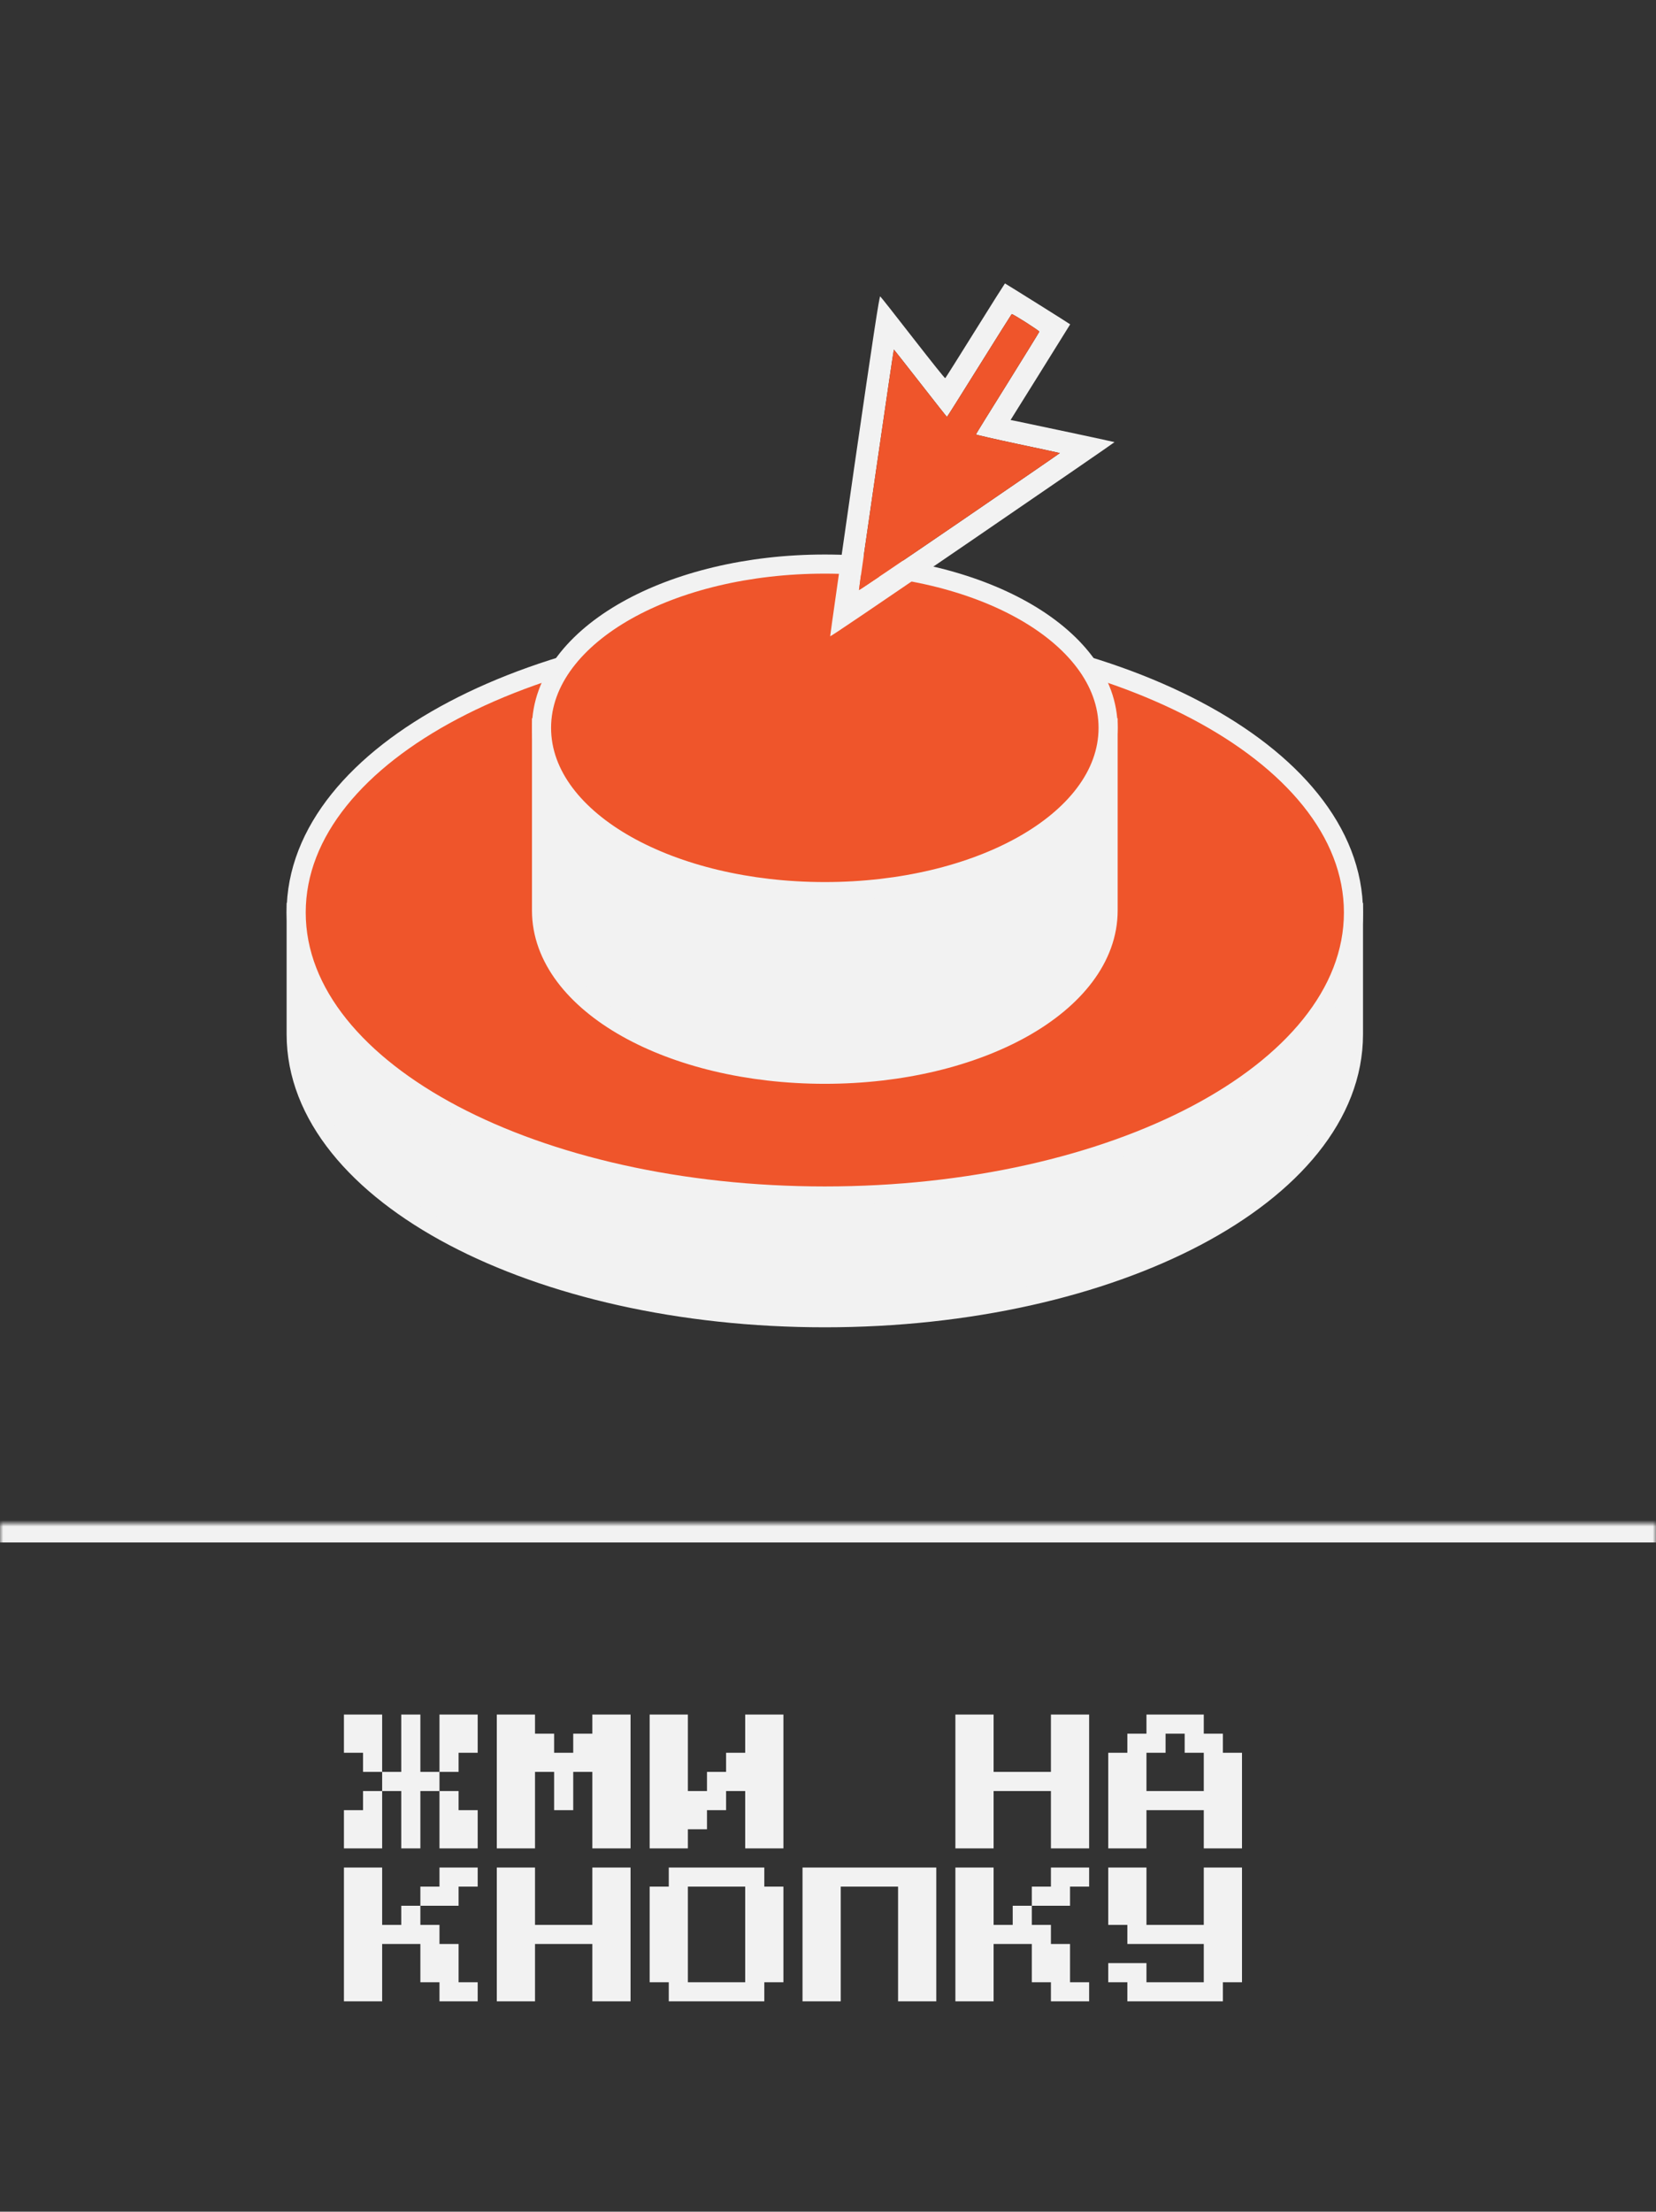 <svg width="260" height="347" viewBox="0 0 260 347" fill="none" xmlns="http://www.w3.org/2000/svg">
<rect x="0" y="0" width="260" height="347" fill="#333333" stroke="none"/>
<g clip-path="url(#clip0_717_194)">
<mask id="path-2-inside-1_717_194" fill="white">
<path d="M0 239H260V347H0V239Z"/>
</mask>
<path d="M0 242H260V236H0V242Z" fill="#F2F2F2" mask="url(#path-2-inside-1_717_194)"/>
<path d="M60 269V278H57V275H54V269H60ZM66 278H69V281H66V290H63V281H60V278H63V269H66V278ZM75 269V275H72V278H69V269H75ZM57 281H60V290H54V284H57V281ZM69 290V281H72V284H75V290H69ZM78 290V269H84V272H87V275H90V272H93V269H99V290H93V278H90V284H87V278H84V290H78ZM102 290V269H108V281H111V278H114V275H117V269H123V290H117V281H114V284H111V287H108V290H102ZM150 290V269H156V278H165V269H171V290H165V281H156V290H150ZM174 290V275H177V272H180V269H189V272H192V275H195V290H189V284H180V290H174ZM180 281H189V275H186V272H183V275H180V281ZM63 299H66V302H69V305H72V311H75V314H69V311H66V305H60V314H54V293H60V302H63V299ZM75 293V296H72V299H66V296H69V293H75ZM78 314V293H84V302H93V293H99V314H93V305H84V314H78ZM105 314V311H102V296H105V293H120V296H123V311H120V314H105ZM108 311H117V296H108V311ZM126 314V293H147V314H141V296H132V314H126ZM159 299H162V302H165V305H168V311H171V314H165V311H162V305H156V314H150V293H156V302H159V299ZM171 293V296H168V299H162V296H165V293H171ZM177 314V311H174V308H180V311H189V305H177V302H174V293H180V302H189V293H195V311H192V314H177Z" fill="#F2F2F2"/>
<path d="M211 143.166H209.5C209.5 154.202 200.991 164.551 186.43 172.23C171.937 179.872 151.812 184.645 129.5 184.645C107.188 184.645 87.063 179.872 72.57 172.23C58.009 164.551 49.5 154.202 49.5 143.166H48H46.5V162.268C46.5 174.968 56.235 186.108 71.171 193.985C86.176 201.897 106.801 206.746 129.5 206.746C152.199 206.746 172.824 201.897 187.829 193.985C202.765 186.108 212.5 174.968 212.5 162.268V143.166H211Z" fill="#F2F2F2" stroke="#F2F2F2" stroke-width="3"/>
<path d="M129.5 187.645C152.199 187.645 172.824 182.796 187.829 174.883C202.765 167.007 212.5 155.867 212.5 143.166C212.5 130.465 202.765 119.325 187.829 111.449C172.824 103.536 152.199 98.688 129.5 98.688C106.801 98.688 86.176 103.536 71.171 111.449C56.235 119.325 46.5 130.465 46.5 143.166C46.5 155.867 56.235 167.007 71.171 174.883C86.176 182.796 106.801 187.645 129.5 187.645Z" fill="#EF552B" stroke="#F2F2F2" stroke-width="3"/>
<path d="M170.979 114.195C170.979 120.095 166.715 125.74 159.155 129.997C151.641 134.227 141.159 136.891 129.5 136.891C117.841 136.891 107.359 134.227 99.846 129.997C92.285 125.74 88.022 120.095 88.022 114.195H86.522H85.022V142.848C85.022 150.311 90.379 156.763 98.374 161.263C106.415 165.79 117.423 168.543 129.5 168.543C141.577 168.543 152.585 165.79 160.626 161.263C168.621 156.763 173.979 150.311 173.979 142.848V114.195H172.479H170.979Z" fill="#F2F2F2" stroke="#F2F2F2" stroke-width="3"/>
<path d="M129.5 139.891C141.577 139.891 152.585 137.138 160.626 132.611C168.621 128.111 173.979 121.659 173.979 114.195C173.979 106.732 168.621 100.28 160.626 95.779C152.585 91.253 141.577 88.5 129.5 88.5C117.423 88.5 106.415 91.253 98.374 95.779C90.379 100.28 85.022 106.732 85.022 114.195C85.022 121.659 90.379 128.111 98.374 132.611C106.415 137.138 117.423 139.891 129.5 139.891Z" fill="#EF552B" stroke="#F2F2F2" stroke-width="3"/>
<path d="M152.7 84.689C164.978 76.294 175.006 69.397 174.986 69.368C174.96 69.33 163.637 66.913 159.614 66.083L158.664 65.896L163.34 58.407C165.911 54.281 168.019 50.903 168.022 50.887C168.037 50.848 157.868 44.493 157.782 44.469C157.756 44.472 155.651 47.793 153.114 51.868C150.577 55.944 148.457 59.303 148.409 59.335C148.343 59.381 146.474 57.035 143.332 53.01C140.608 49.494 138.286 46.567 138.199 46.501C138.067 46.41 137.107 52.668 134.157 73.036C132.048 87.703 130.322 99.752 130.342 99.822C130.365 99.917 136.624 95.68 152.7 84.689ZM137.566 73.66C139.062 63.315 140.313 54.851 140.339 54.848C140.371 54.854 142.249 57.234 144.503 60.124C146.764 63.024 148.643 65.404 148.675 65.41C148.707 65.416 150.984 61.797 153.743 57.374C156.512 52.945 158.802 49.303 158.84 49.278C158.963 49.193 163.206 51.894 163.179 52.038C163.164 52.118 160.919 55.743 158.204 60.108C155.473 64.469 153.237 68.088 153.225 68.152C153.213 68.216 156.165 68.886 159.786 69.658C163.417 70.422 166.391 71.064 166.404 71.083C166.417 71.102 159.337 75.971 150.658 81.905C141.513 88.157 134.878 92.638 134.864 92.577C134.841 92.523 136.06 84.012 137.566 73.66Z" fill="#F2F2F2"/>
<path d="M137.566 73.66C139.062 63.315 140.313 54.851 140.339 54.848C140.371 54.854 142.249 57.234 144.503 60.124C146.764 63.024 148.643 65.404 148.675 65.41C148.707 65.416 150.984 61.797 153.743 57.374C156.512 52.945 158.802 49.303 158.84 49.278C158.963 49.193 163.206 51.894 163.179 52.038C163.164 52.118 160.919 55.743 158.204 60.108C155.473 64.469 153.237 68.088 153.225 68.152C153.213 68.216 156.165 68.886 159.786 69.658C163.417 70.422 166.391 71.064 166.404 71.083C166.417 71.102 159.337 75.971 150.658 81.905C141.513 88.157 134.878 92.638 134.864 92.577C134.841 92.523 136.06 84.012 137.566 73.66Z" fill="#EF552B"/>
</g>
<defs>
<clipPath id="clip0_717_194">
<rect width="260" height="346.66" rx="10" fill="white"/>
</clipPath>
</defs>
</svg>
